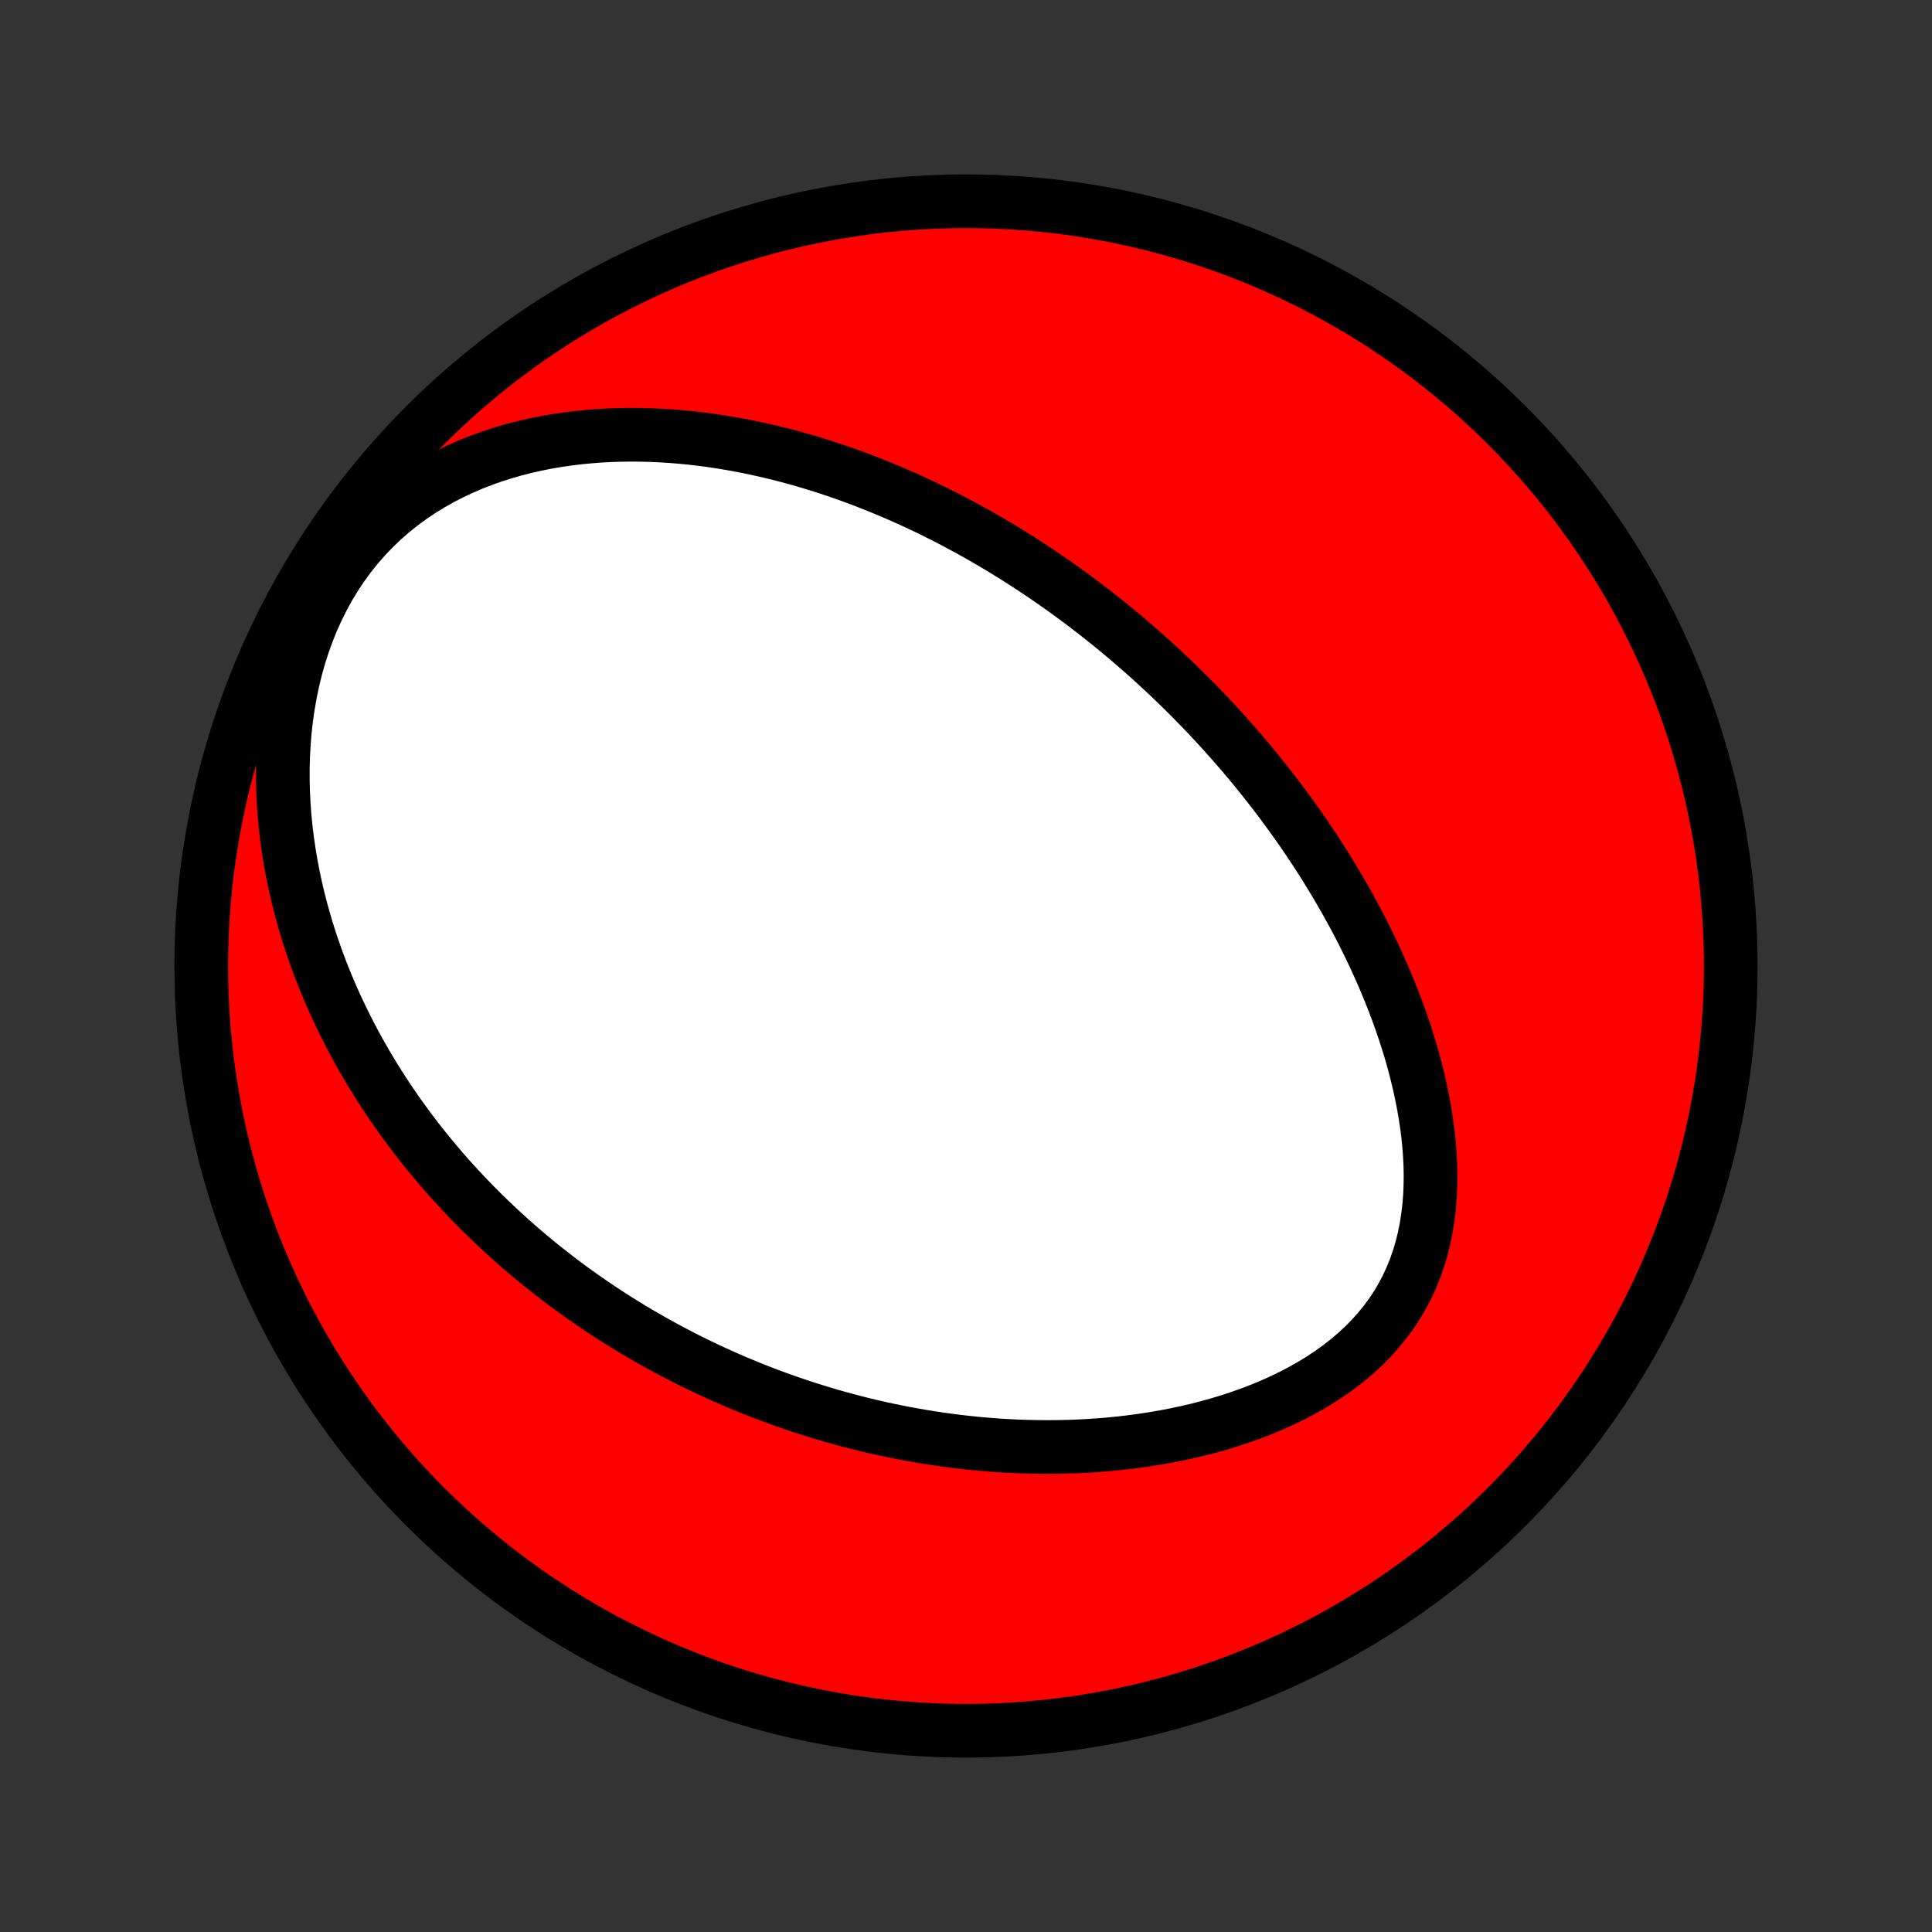 <?xml version="1.0" encoding="utf-8" standalone="no"?>
<!DOCTYPE svg PUBLIC "-//W3C//DTD SVG 1.1//EN"
  "http://www.w3.org/Graphics/SVG/1.1/DTD/svg11.dtd">
<!-- Created with matplotlib (http://matplotlib.org/) -->
<svg height="72pt" version="1.1" viewBox="0 0 72 72" width="72pt" xmlns="http://www.w3.org/2000/svg" xmlns:xlink="http://www.w3.org/1999/xlink">
 <rect x="0" y="0" width="72" height="72" fill="#333333" stroke="none"/>
 <defs>
  <style type="text/css">
*{stroke-linecap:butt;stroke-linejoin:round;}
  </style>
 </defs>
 <g id="figure_1">
  <g id="patch_1">
   <path d="
M0 72
L72 72
L72 0
L0 0
z
" style="fill:none;"/>
  </g>
  <g id="axes_1">
   <g id="PatchCollection_1">
    <defs>
     <path d="
M36 -7.5
C43.558 -7.5 50.808 -10.503 56.153 -15.848
C61.497 -21.192 64.5 -28.442 64.5 -36
C64.5 -43.558 61.497 -50.808 56.153 -56.153
C50.808 -61.497 43.558 -64.5 36 -64.5
C28.442 -64.5 21.192 -61.497 15.848 -56.153
C10.503 -50.808 7.5 -43.558 7.5 -36
C7.5 -28.442 10.503 -21.192 15.848 -15.848
C21.192 -10.503 28.442 -7.5 36 -7.5
z
" id="C0_0_a811fe30f3"/>
     <path d="
M40.893 -49.099
L41.103 -48.933
L41.313 -48.766
L41.521 -48.597
L41.727 -48.426
L41.934 -48.254
L42.139 -48.079
L42.343 -47.903
L42.546 -47.726
L42.749 -47.546
L42.95 -47.365
L43.151 -47.181
L43.351 -46.996
L43.551 -46.808
L43.749 -46.619
L43.947 -46.427
L44.145 -46.234
L44.341 -46.038
L44.537 -45.839
L44.733 -45.639
L44.928 -45.436
L45.122 -45.23
L45.316 -45.022
L45.509 -44.812
L45.701 -44.598
L45.893 -44.383
L46.085 -44.164
L46.276 -43.942
L46.466 -43.718
L46.656 -43.491
L46.845 -43.261
L47.033 -43.027
L47.221 -42.791
L47.408 -42.551
L47.595 -42.308
L47.78 -42.061
L47.965 -41.811
L48.149 -41.558
L48.333 -41.301
L48.515 -41.041
L48.696 -40.776
L48.876 -40.508
L49.056 -40.236
L49.233 -39.961
L49.41 -39.681
L49.585 -39.397
L49.759 -39.109
L49.931 -38.817
L50.102 -38.521
L50.27 -38.221
L50.437 -37.916
L50.602 -37.607
L50.764 -37.294
L50.923 -36.976
L51.081 -36.654
L51.235 -36.328
L51.386 -35.997
L51.534 -35.662
L51.678 -35.323
L51.819 -34.979
L51.956 -34.631
L52.088 -34.279
L52.216 -33.923
L52.339 -33.563
L52.457 -33.198
L52.569 -32.831
L52.675 -32.459
L52.774 -32.084
L52.867 -31.706
L52.952 -31.324
L53.03 -30.94
L53.099 -30.554
L53.16 -30.165
L53.212 -29.774
L53.253 -29.382
L53.284 -28.989
L53.304 -28.596
L53.312 -28.202
L53.307 -27.808
L53.29 -27.416
L53.258 -27.026
L53.212 -26.637
L53.152 -26.252
L53.075 -25.87
L52.982 -25.493
L52.873 -25.121
L52.746 -24.756
L52.601 -24.396
L52.439 -24.044
L52.259 -23.701
L52.062 -23.366
L51.847 -23.041
L51.614 -22.725
L51.365 -22.42
L51.1 -22.125
L50.82 -21.841
L50.526 -21.569
L50.217 -21.308
L49.896 -21.059
L49.564 -20.821
L49.221 -20.594
L48.868 -20.379
L48.507 -20.175
L48.137 -19.982
L47.761 -19.8
L47.379 -19.629
L46.992 -19.468
L46.601 -19.318
L46.206 -19.178
L45.808 -19.047
L45.408 -18.926
L45.006 -18.814
L44.603 -18.711
L44.199 -18.617
L43.795 -18.532
L43.392 -18.454
L42.988 -18.385
L42.586 -18.323
L42.185 -18.269
L41.786 -18.221
L41.389 -18.181
L40.994 -18.148
L40.601 -18.121
L40.21 -18.101
L39.822 -18.086
L39.437 -18.078
L39.055 -18.075
L38.676 -18.077
L38.3 -18.085
L37.927 -18.097
L37.558 -18.115
L37.191 -18.137
L36.829 -18.164
L36.469 -18.195
L36.114 -18.231
L35.761 -18.27
L35.412 -18.314
L35.066 -18.361
L34.724 -18.412
L34.386 -18.466
L34.05 -18.524
L33.718 -18.585
L33.39 -18.649
L33.065 -18.717
L32.743 -18.787
L32.424 -18.861
L32.108 -18.937
L31.796 -19.016
L31.487 -19.098
L31.181 -19.182
L30.877 -19.269
L30.577 -19.358
L30.28 -19.45
L29.985 -19.544
L29.693 -19.64
L29.404 -19.739
L29.118 -19.84
L28.834 -19.943
L28.553 -20.048
L28.274 -20.156
L27.998 -20.265
L27.724 -20.377
L27.452 -20.49
L27.183 -20.606
L26.916 -20.724
L26.651 -20.844
L26.388 -20.965
L26.127 -21.089
L25.868 -21.215
L25.611 -21.343
L25.356 -21.473
L25.102 -21.605
L24.851 -21.739
L24.601 -21.875
L24.353 -22.013
L24.107 -22.153
L23.862 -22.295
L23.618 -22.439
L23.377 -22.585
L23.136 -22.734
L22.897 -22.884
L22.66 -23.037
L22.424 -23.193
L22.189 -23.35
L21.955 -23.51
L21.723 -23.672
L21.492 -23.836
L21.262 -24.003
L21.033 -24.172
L20.806 -24.344
L20.579 -24.519
L20.354 -24.696
L20.129 -24.875
L19.906 -25.058
L19.684 -25.243
L19.463 -25.431
L19.243 -25.622
L19.024 -25.816
L18.806 -26.013
L18.589 -26.213
L18.373 -26.417
L18.158 -26.623
L17.944 -26.833
L17.731 -27.047
L17.519 -27.264
L17.308 -27.484
L17.099 -27.708
L16.89 -27.936
L16.683 -28.168
L16.477 -28.403
L16.272 -28.643
L16.068 -28.886
L15.866 -29.134
L15.665 -29.386
L15.466 -29.643
L15.268 -29.904
L15.072 -30.17
L14.877 -30.44
L14.685 -30.715
L14.494 -30.995
L14.305 -31.28
L14.119 -31.57
L13.934 -31.866
L13.752 -32.166
L13.573 -32.472
L13.396 -32.783
L13.222 -33.1
L13.051 -33.423
L12.884 -33.751
L12.72 -34.085
L12.559 -34.425
L12.402 -34.771
L12.249 -35.123
L12.101 -35.481
L11.957 -35.845
L11.818 -36.215
L11.684 -36.592
L11.556 -36.974
L11.433 -37.363
L11.317 -37.757
L11.207 -38.158
L11.104 -38.565
L11.008 -38.977
L10.92 -39.395
L10.839 -39.819
L10.768 -40.248
L10.705 -40.683
L10.651 -41.122
L10.607 -41.566
L10.574 -42.015
L10.551 -42.468
L10.54 -42.924
L10.54 -43.383
L10.553 -43.845
L10.579 -44.309
L10.617 -44.774
L10.67 -45.24
L10.737 -45.705
L10.818 -46.17
L10.915 -46.633
L11.027 -47.093
L11.155 -47.549
L11.3 -48.001
L11.46 -48.446
L11.637 -48.884
L11.831 -49.313
L12.041 -49.734
L12.267 -50.143
L12.509 -50.541
L12.767 -50.927
L13.04 -51.298
L13.328 -51.656
L13.629 -51.998
L13.943 -52.325
L14.269 -52.636
L14.606 -52.931
L14.954 -53.209
L15.31 -53.471
L15.675 -53.717
L16.047 -53.946
L16.425 -54.16
L16.809 -54.358
L17.197 -54.541
L17.588 -54.71
L17.983 -54.864
L18.38 -55.005
L18.778 -55.132
L19.177 -55.246
L19.577 -55.348
L19.977 -55.439
L20.376 -55.518
L20.774 -55.586
L21.171 -55.644
L21.566 -55.692
L21.959 -55.73
L22.349 -55.76
L22.737 -55.781
L23.122 -55.793
L23.505 -55.798
L23.884 -55.795
L24.26 -55.785
L24.633 -55.768
L25.002 -55.745
L25.367 -55.716
L25.729 -55.681
L26.087 -55.64
L26.441 -55.594
L26.791 -55.542
L27.138 -55.486
L27.481 -55.426
L27.82 -55.361
L28.155 -55.292
L28.486 -55.219
L28.813 -55.142
L29.137 -55.062
L29.457 -54.978
L29.773 -54.891
L30.085 -54.801
L30.394 -54.708
L30.7 -54.612
L31.001 -54.513
L31.3 -54.412
L31.595 -54.308
L31.886 -54.202
L32.174 -54.094
L32.459 -53.983
L32.741 -53.871
L33.02 -53.756
L33.295 -53.64
L33.568 -53.521
L33.838 -53.401
L34.105 -53.279
L34.369 -53.156
L34.63 -53.03
L34.889 -52.903
L35.145 -52.775
L35.399 -52.645
L35.65 -52.513
L35.899 -52.38
L36.145 -52.246
L36.39 -52.11
L36.632 -51.972
L36.872 -51.834
L37.11 -51.694
L37.346 -51.552
L37.58 -51.409
L37.812 -51.265
L38.042 -51.119
L38.27 -50.972
L38.497 -50.824
L38.722 -50.674
L38.946 -50.523
L39.168 -50.371
L39.388 -50.217
L39.607 -50.062
L39.825 -49.905
L40.041 -49.747
L40.256 -49.587
L40.47 -49.426
z
" id="C0_1_be9071dee1"/>
    </defs>
    <g clip-path="url(#p1bffca34e9)">
     <use style="fill:#ff0000;stroke:#000000;stroke-width:2.0;" x="0.0" xlink:href="#C0_0_a811fe30f3" y="72.0"/>
    </g>
    <g clip-path="url(#p1bffca34e9)">
     <use style="fill:#ffffff;stroke:#000000;stroke-width:2.0;" x="0.0" xlink:href="#C0_1_be9071dee1" y="72.0"/>
    </g>
   </g>
  </g>
 </g>
 <defs>
  <clipPath id="p1bffca34e9">
   <rect height="72.0" width="72.0" x="0.0" y="0.0"/>
  </clipPath>
 </defs>
</svg>
